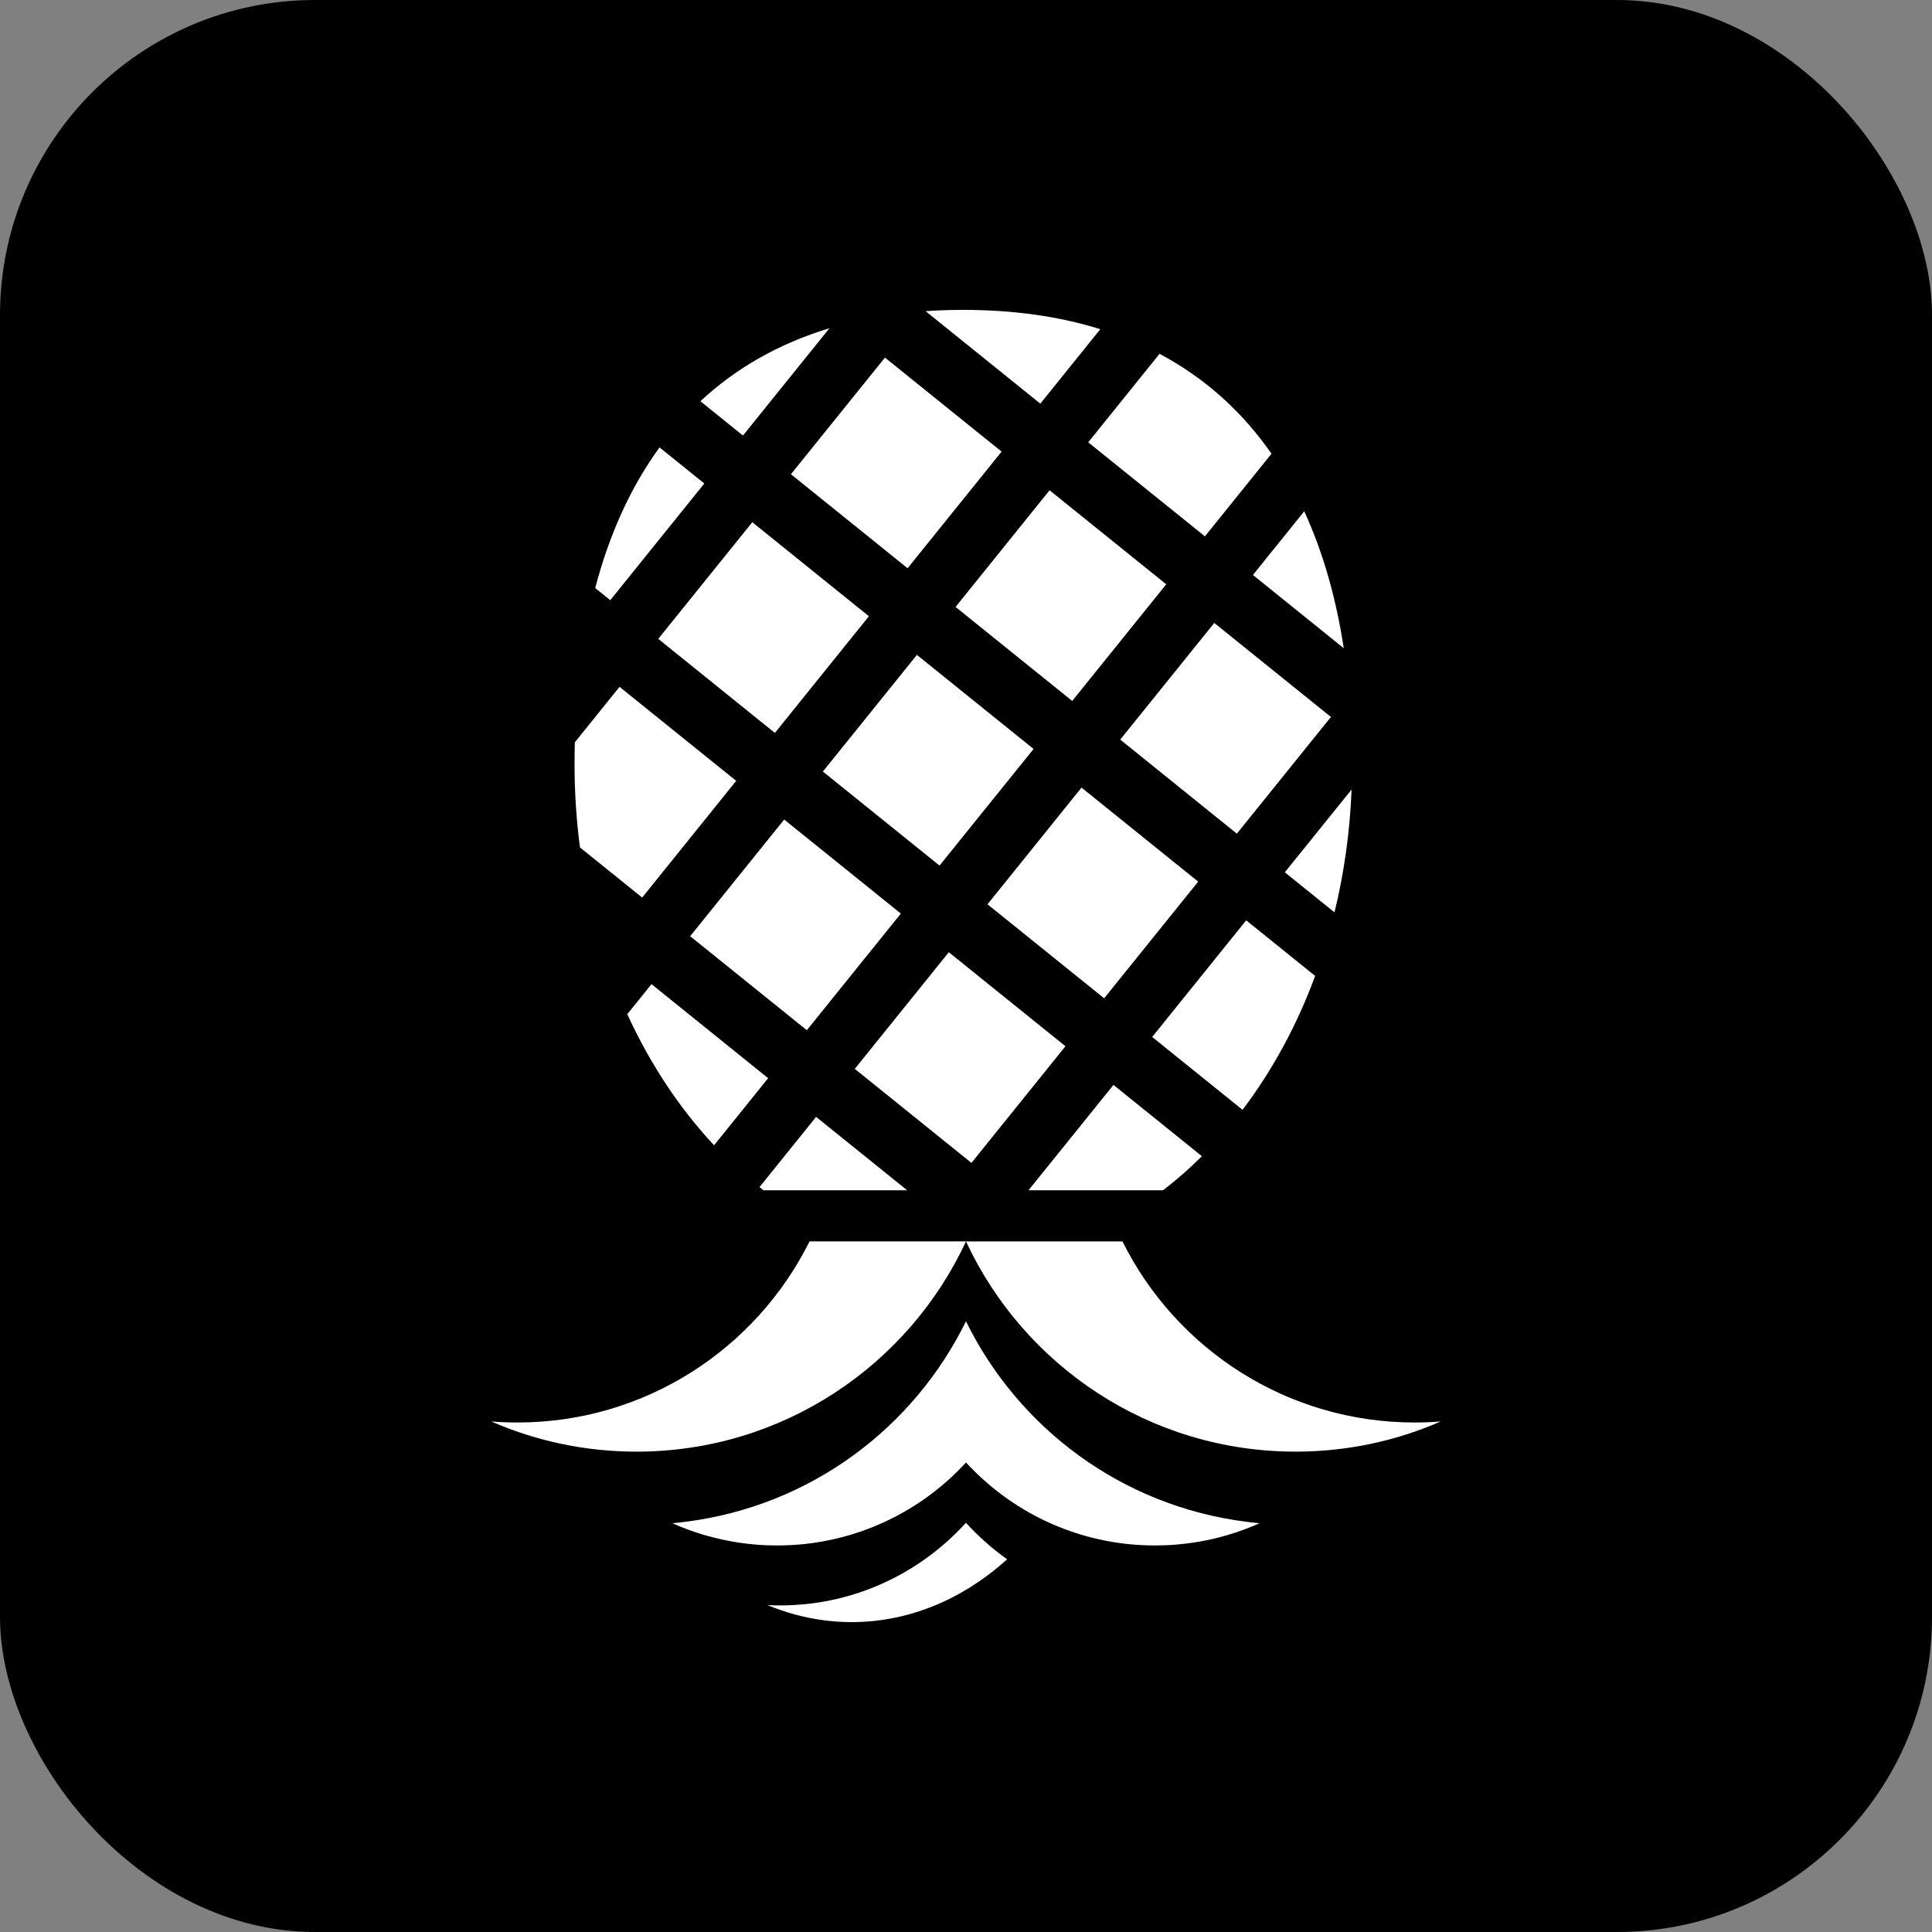 <?xml version="1.0" encoding="UTF-8"?>
<svg id="Layer_2" data-name="Layer 2" xmlns="http://www.w3.org/2000/svg" viewBox="0 0 481.43 481.43">
  <rect x="0" y="0" width="481.43" height="481.43" fill="#808080" stroke="none"/>
  <defs>
    <style>
      .cls-1 {
        fill: #fff;
        fill-rule: evenodd;
      }
    </style>
  </defs>
  <g id="Layer_1-2" data-name="Layer 1">
    <rect width="481.43" height="481.43" rx="78.5" ry="78.5"/>
    <g id="Layer_1-2" data-name="Layer 1-2">
      <g>
        <path class="cls-1" d="m240.71,309.34c14.4,30.94,45.75,52.39,82.12,52.39,12.87,0,25.11-2.68,36.18-7.52-2.14.17-4.31.26-6.49.26-31.9,0-59.5-18.37-72.81-45.12h-38.99s0-.01,0-.01Z"/>
        <path class="cls-1" d="m128.91,354.47c-2.19,0-4.36-.09-6.49-.26,11.08,4.84,23.32,7.52,36.18,7.52,36.38,0,67.73-21.45,82.12-52.39h-38.99c-13.31,26.75-40.92,45.13-72.81,45.13h0Z"/>
        <path class="cls-1" d="m175.56,382.52c2.78.81,5.62,1.44,8.54,1.88,1.4.21,2.81.37,4.23.49,1.75.15,3.52.22,5.29.22,2.39,0,4.75-.13,7.07-.38,15.78-1.74,29.84-9.21,40.03-20.3,10.2,11.09,24.25,18.56,40.04,20.3,2.32.25,4.67.38,7.05.38,1.78,0,3.55-.07,5.29-.22,1.43-.12,2.85-.28,4.24-.49,2.91-.44,5.76-1.06,8.53-1.88,2.75-.81,5.42-1.8,8.01-2.95-1.07-.1-2.14-.21-3.22-.35-31.38-3.96-56.97-23.55-69.95-49.97-12.97,26.42-38.56,46.01-69.95,49.97-1.07.14-2.14.25-3.21.35,2.58,1.16,5.25,2.14,7.99,2.95h0Z"/>
        <path class="cls-1" d="m240.71,379.45c-10.02,11.03-23.84,18.48-39.35,20.21-2.28.25-4.6.39-6.94.39-1.07,0-2.13-.03-3.18-.09,4.39,1.83,8.99,3.11,13.74,3.75,2.37.33,4.79.5,7.24.5,1.83,0,3.64-.1,5.42-.27,1.47-.16,2.92-.36,4.36-.63,2.99-.55,5.91-1.35,8.75-2.39,7.36-2.68,14.18-6.91,20.21-12.37-3.74-2.66-7.18-5.71-10.26-9.09h0Z"/>
        <path class="cls-1" d="m228.48,163.19l29.07,23.44-23.43,29.06-29.07-23.43,23.43-29.07Z"/>
        <path class="cls-1" d="m249.59,112.53l-23.43,29.07-29.07-23.43,23.43-29.06,29.07,23.43h0Z"/>
        <path class="cls-1" d="m213,266.35l23.43-29.07,29.07,23.43-23.43,29.07-29.07-23.43h0Z"/>
        <path class="cls-1" d="m164.03,159.2l23.43-29.07,29.06,23.43-23.43,29.08-29.06-23.44h0Z"/>
        <path class="cls-1" d="m310.53,229.33l17.19,13.86c-4.57,12.38-10.72,23.64-18.1,33.36l-22.51-18.15,23.43-29.07h0Z"/>
        <path class="cls-1" d="m246.07,225.34l23.43-29.08,29.07,23.43-23.43,29.07-29.08-23.43h0Z"/>
        <path class="cls-1" d="m331.64,178.67l-23.43,29.07-29.06-23.44,23.43-29.07,29.07,23.43h0Z"/>
        <path class="cls-1" d="m259.22,100.57l-28.57-23.03c3.05-.22,6.18-.32,9.4-.32,12.66,0,24.03,1.65,34.13,4.81l-14.94,18.55h0Z"/>
        <path class="cls-1" d="m332.54,227.35l-12.38-9.98,16.64-20.63c-.42,10.61-1.88,20.87-4.26,30.61Z"/>
        <path class="cls-1" d="m238.11,151.25l23.43-29.08,29.07,23.43-23.43,29.07-29.07-23.43h0Z"/>
        <path class="cls-1" d="m175.5,120.49l-23.43,29.07-3.75-3.03c3.51-13.39,8.83-25.16,16.03-35.04l11.14,8.98h0Z"/>
        <path class="cls-1" d="m144.52,211.16c-.88-6.72-1.35-13.62-1.35-20.66,0-1.87.02-3.71.07-5.52l11.14-13.83,29.07,23.43-23.43,29.08-15.51-12.5h0Z"/>
        <path class="cls-1" d="m185.14,108.54l-10.61-8.56c8.8-8.19,19.5-14.36,32.16-18.19l-21.55,26.74h0Z"/>
        <path class="cls-1" d="m316.84,113.06l-16.59,20.59-29.08-23.43,17.77-22.05c11.36,6.03,20.63,14.44,27.9,24.89Z"/>
        <path class="cls-1" d="m162.35,245.24l29.06,23.43-13.47,16.72c-8.6-9.19-15.94-20.24-21.63-32.67l6.03-7.47h0Z"/>
        <path class="cls-1" d="m312.21,143.28l12.79-15.87c4.65,10.11,7.92,21.54,9.85,34.12l-22.63-18.25h0Z"/>
        <path class="cls-1" d="m195.41,204.22l29.07,23.43-23.43,29.07-29.07-23.43,23.43-29.07h0Z"/>
        <path class="cls-1" d="m299.5,288.11c-3.08,3.07-6.31,5.91-9.69,8.49h-33.52l21.17-26.25,22.04,17.76h0Z"/>
        <path class="cls-1" d="m189.26,295.81l14.1-17.5,22.69,18.29h-35.78c-.33-.26-.68-.52-1.01-.79h0Z"/>
      </g>
    </g>
  </g>
</svg>